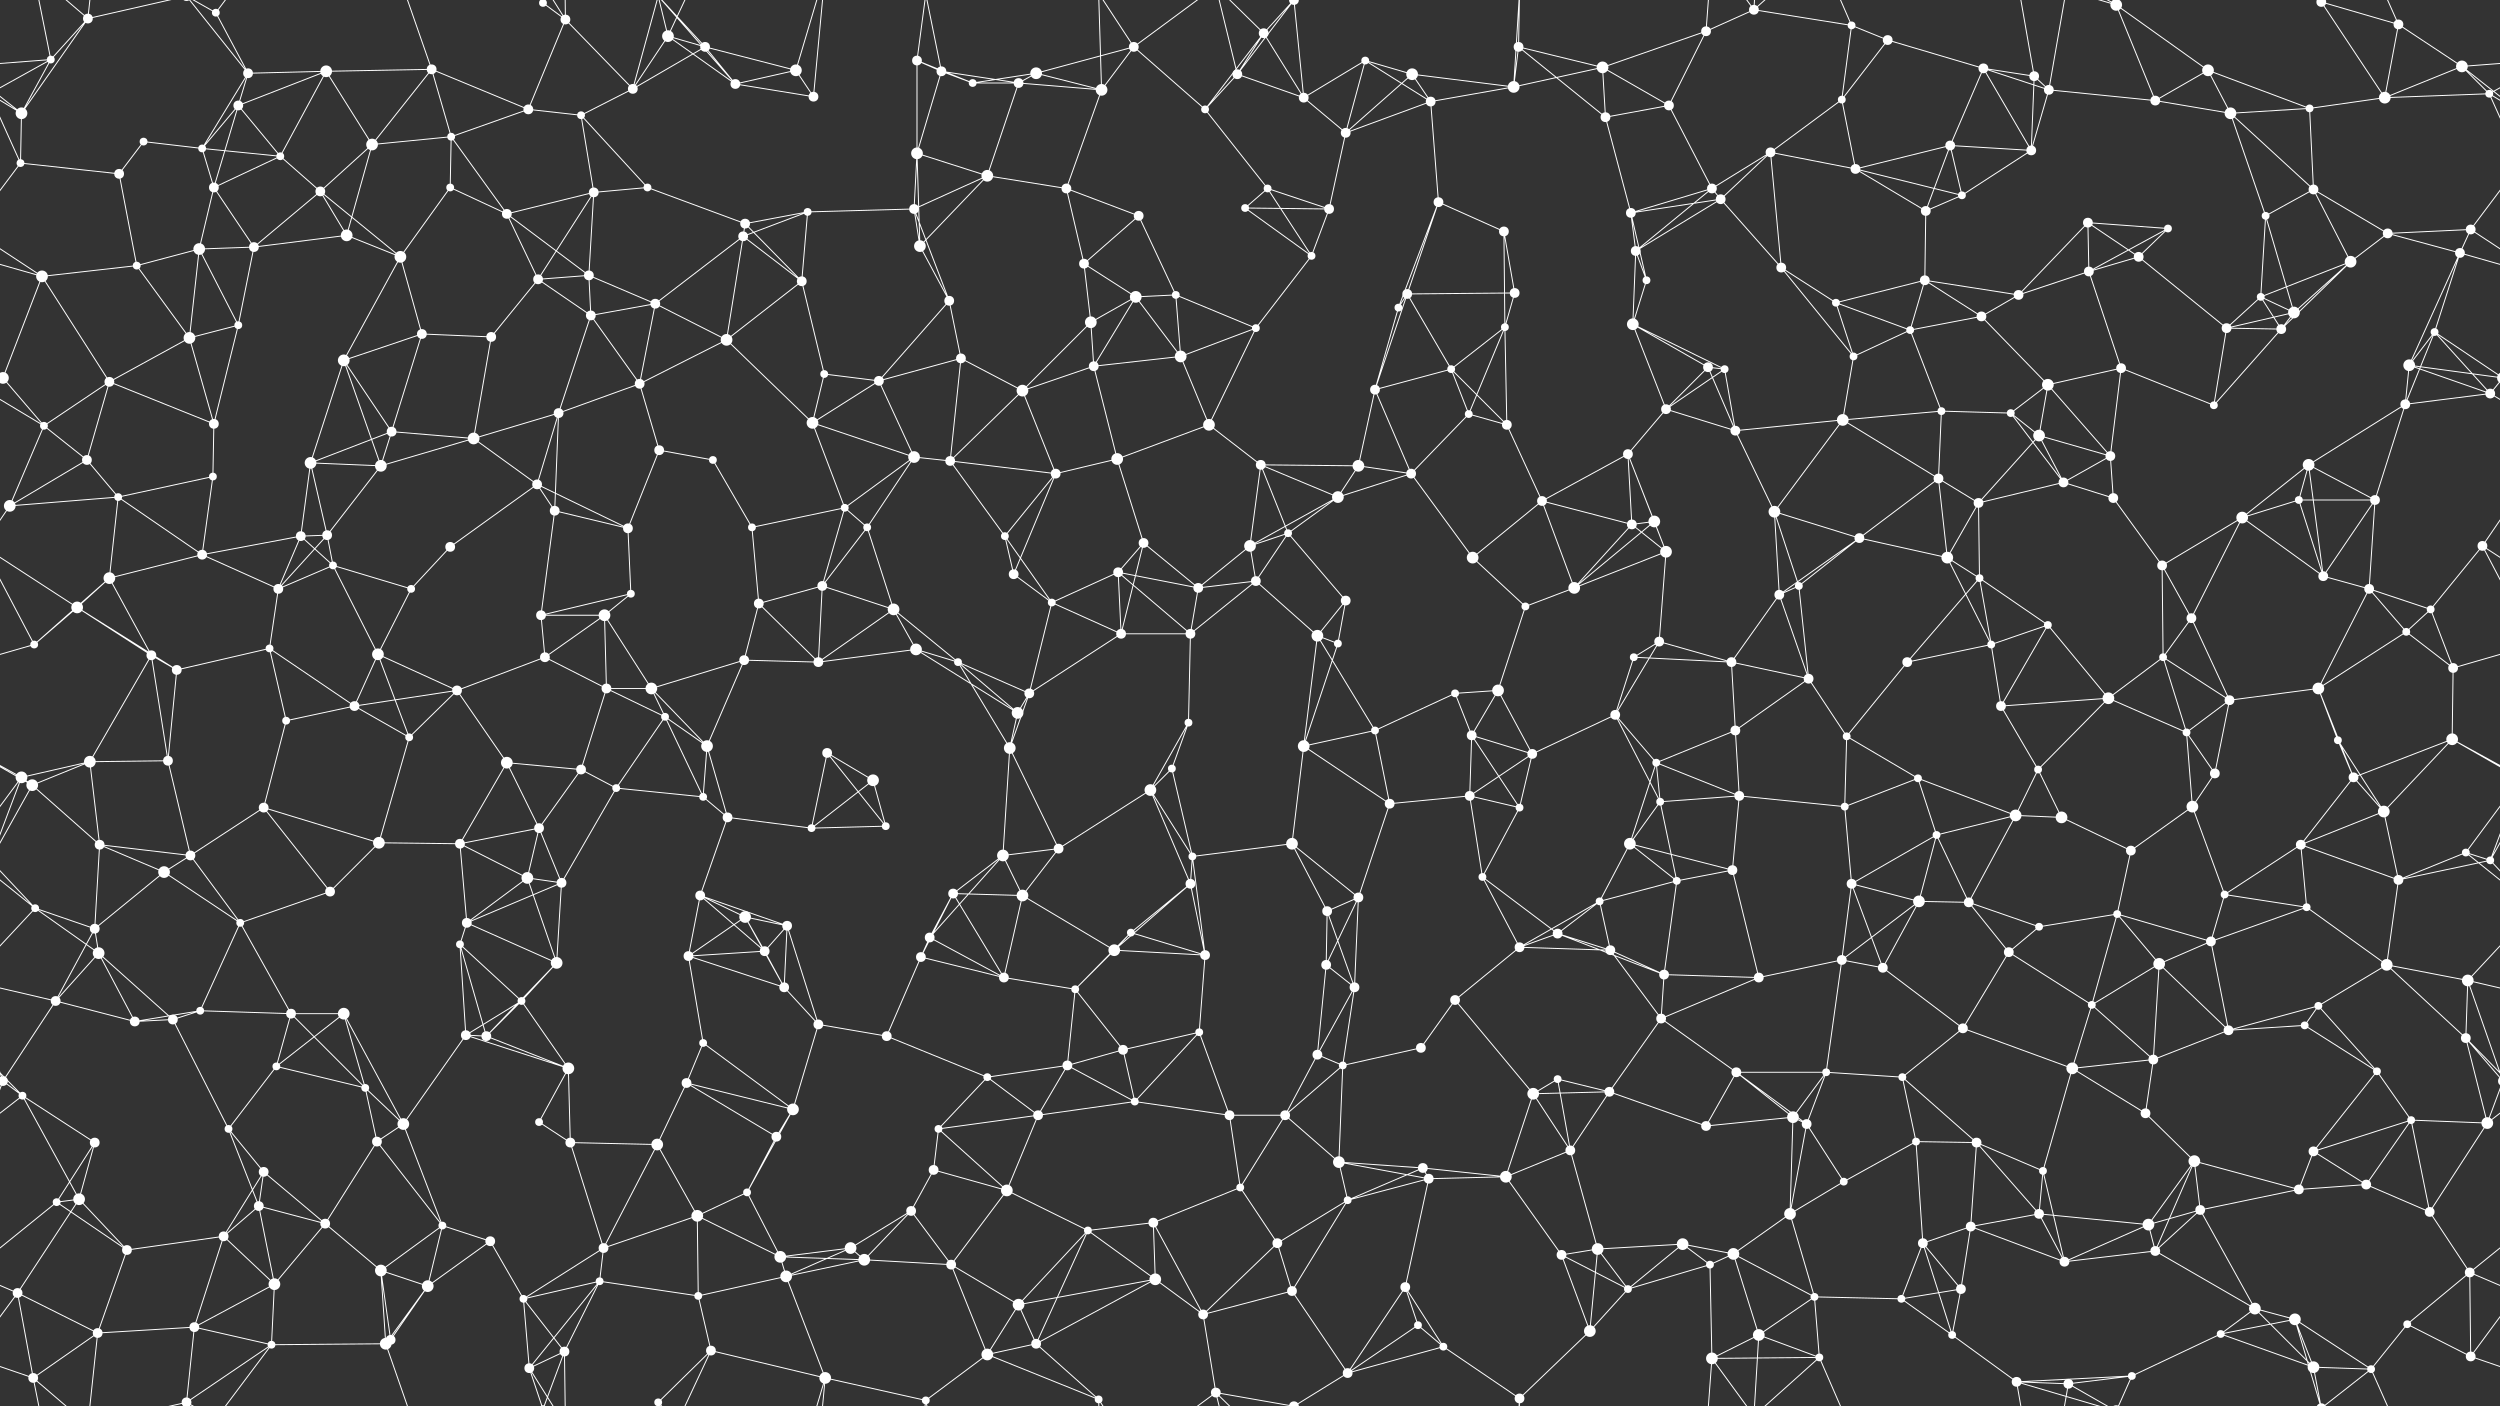 <svg xmlns="http://www.w3.org/2000/svg" width="2560" height="1440" fill="#fff"><rect width="100%" height="100%" fill="#333333" stroke="none"/><circle cx="52" cy="61" r="4"/><circle cx="90" cy="19" r="5"/><circle cx="221" cy="13" r="4"/><circle cx="254" cy="75" r="5"/><circle cx="334" cy="73" r="6"/><circle cx="442" cy="71" r="5"/><circle cx="556" cy="3" r="4"/><circle cx="556" cy="1443" r="4"/><circle cx="579" cy="20" r="5"/><circle cx="684" cy="37" r="6"/><circle cx="722" cy="48" r="5"/><circle cx="815" cy="72" r="6"/><circle cx="939" cy="62" r="5"/><circle cx="964" cy="73" r="5"/><circle cx="1061" cy="75" r="6"/><circle cx="1161" cy="48" r="5"/><circle cx="1267" cy="76" r="5"/><circle cx="1294" cy="34" r="5"/><circle cx="1398" cy="62" r="4"/><circle cx="1446" cy="76" r="6"/><circle cx="1555" cy="48" r="5"/><circle cx="1641" cy="69" r="6"/><circle cx="1747" cy="32" r="5"/><circle cx="1796" cy="10" r="5"/><circle cx="1896" cy="26" r="4"/><circle cx="1933" cy="41" r="5"/><circle cx="2031" cy="70" r="5"/><circle cx="2083" cy="78" r="5"/><circle cx="2167" cy="5" r="6"/><circle cx="2167" cy="1445" r="6"/><circle cx="2261" cy="72" r="6"/><circle cx="2377" cy="2" r="5"/><circle cx="2377" cy="1442" r="5"/><circle cx="2456" cy="25" r="5"/><circle cx="2521" cy="68" r="6"/><circle cx="22" cy="116" r="6"/><circle cx="147" cy="145" r="4"/><circle cx="207" cy="152" r="4"/><circle cx="244" cy="108" r="5"/><circle cx="381" cy="148" r="6"/><circle cx="462" cy="140" r="4"/><circle cx="541" cy="112" r="5"/><circle cx="595" cy="118" r="4"/><circle cx="648" cy="91" r="5"/><circle cx="753" cy="86" r="5"/><circle cx="833" cy="99" r="5"/><circle cx="939" cy="157" r="6"/><circle cx="996" cy="85" r="4"/><circle cx="1043" cy="85" r="5"/><circle cx="1128" cy="92" r="6"/><circle cx="1234" cy="112" r="4"/><circle cx="1335" cy="100" r="5"/><circle cx="1378" cy="136" r="5"/><circle cx="1465" cy="104" r="5"/><circle cx="1550" cy="89" r="6"/><circle cx="1644" cy="120" r="5"/><circle cx="1709" cy="108" r="5"/><circle cx="1813" cy="156" r="5"/><circle cx="1886" cy="102" r="4"/><circle cx="1997" cy="149" r="5"/><circle cx="2080" cy="154" r="5"/><circle cx="2098" cy="92" r="5"/><circle cx="2207" cy="103" r="5"/><circle cx="2284" cy="116" r="6"/><circle cx="2365" cy="111" r="4"/><circle cx="2442" cy="100" r="6"/><circle cx="2549" cy="96" r="4"/><circle cx="21" cy="167" r="4"/><circle cx="122" cy="178" r="5"/><circle cx="219" cy="192" r="5"/><circle cx="287" cy="160" r="4"/><circle cx="328" cy="196" r="5"/><circle cx="461" cy="192" r="4"/><circle cx="519" cy="219" r="5"/><circle cx="608" cy="197" r="5"/><circle cx="663" cy="192" r="4"/><circle cx="763" cy="229" r="5"/><circle cx="827" cy="217" r="4"/><circle cx="936" cy="214" r="5"/><circle cx="1011" cy="180" r="6"/><circle cx="1092" cy="193" r="5"/><circle cx="1166" cy="221" r="5"/><circle cx="1275" cy="213" r="4"/><circle cx="1298" cy="193" r="4"/><circle cx="1361" cy="214" r="5"/><circle cx="1473" cy="207" r="5"/><circle cx="1540" cy="237" r="5"/><circle cx="1670" cy="218" r="5"/><circle cx="1753" cy="193" r="5"/><circle cx="1762" cy="204" r="5"/><circle cx="1900" cy="173" r="5"/><circle cx="1972" cy="216" r="5"/><circle cx="2009" cy="200" r="4"/><circle cx="2138" cy="228" r="5"/><circle cx="2220" cy="234" r="4"/><circle cx="2320" cy="221" r="4"/><circle cx="2369" cy="194" r="5"/><circle cx="2445" cy="239" r="5"/><circle cx="2530" cy="235" r="5"/><circle cx="43" cy="283" r="6"/><circle cx="140" cy="272" r="4"/><circle cx="204" cy="255" r="6"/><circle cx="260" cy="253" r="5"/><circle cx="355" cy="241" r="6"/><circle cx="410" cy="263" r="6"/><circle cx="551" cy="286" r="5"/><circle cx="603" cy="282" r="5"/><circle cx="671" cy="311" r="5"/><circle cx="761" cy="242" r="5"/><circle cx="821" cy="288" r="5"/><circle cx="942" cy="252" r="6"/><circle cx="972" cy="308" r="5"/><circle cx="1110" cy="270" r="5"/><circle cx="1163" cy="304" r="6"/><circle cx="1204" cy="302" r="4"/><circle cx="1343" cy="262" r="4"/><circle cx="1432" cy="315" r="4"/><circle cx="1441" cy="301" r="5"/><circle cx="1551" cy="300" r="5"/><circle cx="1675" cy="257" r="5"/><circle cx="1686" cy="287" r="4"/><circle cx="1824" cy="274" r="5"/><circle cx="1880" cy="310" r="4"/><circle cx="1971" cy="287" r="5"/><circle cx="2067" cy="302" r="5"/><circle cx="2139" cy="278" r="5"/><circle cx="2190" cy="263" r="5"/><circle cx="2315" cy="304" r="4"/><circle cx="2349" cy="320" r="6"/><circle cx="2407" cy="268" r="6"/><circle cx="2519" cy="259" r="5"/><circle cx="3" cy="387" r="6"/><circle cx="2563" cy="387" r="6"/><circle cx="112" cy="391" r="5"/><circle cx="194" cy="346" r="6"/><circle cx="244" cy="333" r="4"/><circle cx="352" cy="369" r="6"/><circle cx="432" cy="342" r="5"/><circle cx="503" cy="345" r="5"/><circle cx="605" cy="323" r="5"/><circle cx="655" cy="393" r="5"/><circle cx="744" cy="348" r="6"/><circle cx="844" cy="383" r="4"/><circle cx="900" cy="390" r="5"/><circle cx="984" cy="367" r="5"/><circle cx="1117" cy="330" r="6"/><circle cx="1120" cy="375" r="5"/><circle cx="1209" cy="365" r="6"/><circle cx="1286" cy="336" r="4"/><circle cx="1408" cy="399" r="5"/><circle cx="1486" cy="378" r="4"/><circle cx="1541" cy="335" r="4"/><circle cx="1672" cy="332" r="6"/><circle cx="1749" cy="376" r="5"/><circle cx="1766" cy="378" r="4"/><circle cx="1898" cy="365" r="4"/><circle cx="1956" cy="338" r="4"/><circle cx="2029" cy="324" r="5"/><circle cx="2097" cy="394" r="6"/><circle cx="2172" cy="377" r="5"/><circle cx="2280" cy="336" r="5"/><circle cx="2336" cy="337" r="5"/><circle cx="2467" cy="374" r="6"/><circle cx="2493" cy="340" r="4"/><circle cx="45" cy="436" r="4"/><circle cx="89" cy="471" r="5"/><circle cx="219" cy="434" r="5"/><circle cx="318" cy="474" r="6"/><circle cx="390" cy="477" r="6"/><circle cx="401" cy="442" r="5"/><circle cx="485" cy="449" r="6"/><circle cx="572" cy="423" r="5"/><circle cx="675" cy="461" r="5"/><circle cx="730" cy="471" r="4"/><circle cx="832" cy="433" r="6"/><circle cx="936" cy="468" r="6"/><circle cx="973" cy="472" r="5"/><circle cx="1047" cy="400" r="6"/><circle cx="1144" cy="470" r="6"/><circle cx="1238" cy="435" r="6"/><circle cx="1291" cy="476" r="5"/><circle cx="1391" cy="477" r="6"/><circle cx="1504" cy="424" r="4"/><circle cx="1543" cy="435" r="5"/><circle cx="1667" cy="465" r="5"/><circle cx="1706" cy="419" r="5"/><circle cx="1777" cy="441" r="5"/><circle cx="1887" cy="430" r="6"/><circle cx="1988" cy="421" r="4"/><circle cx="2059" cy="423" r="4"/><circle cx="2088" cy="446" r="6"/><circle cx="2161" cy="467" r="5"/><circle cx="2267" cy="415" r="4"/><circle cx="2364" cy="476" r="6"/><circle cx="2463" cy="414" r="5"/><circle cx="2550" cy="403" r="5"/><circle cx="10" cy="518" r="6"/><circle cx="121" cy="509" r="4"/><circle cx="218" cy="488" r="4"/><circle cx="308" cy="549" r="5"/><circle cx="335" cy="548" r="5"/><circle cx="461" cy="560" r="5"/><circle cx="550" cy="496" r="5"/><circle cx="568" cy="523" r="5"/><circle cx="643" cy="541" r="5"/><circle cx="770" cy="540" r="4"/><circle cx="865" cy="520" r="4"/><circle cx="888" cy="540" r="4"/><circle cx="1029" cy="549" r="4"/><circle cx="1081" cy="485" r="5"/><circle cx="1171" cy="556" r="5"/><circle cx="1280" cy="559" r="6"/><circle cx="1319" cy="546" r="4"/><circle cx="1370" cy="509" r="6"/><circle cx="1445" cy="485" r="5"/><circle cx="1579" cy="513" r="5"/><circle cx="1671" cy="537" r="5"/><circle cx="1694" cy="534" r="6"/><circle cx="1817" cy="524" r="6"/><circle cx="1904" cy="551" r="5"/><circle cx="1985" cy="490" r="5"/><circle cx="2026" cy="515" r="5"/><circle cx="2113" cy="494" r="5"/><circle cx="2164" cy="510" r="5"/><circle cx="2296" cy="530" r="6"/><circle cx="2354" cy="512" r="4"/><circle cx="2432" cy="512" r="5"/><circle cx="2542" cy="559" r="5"/><circle cx="79" cy="622" r="6"/><circle cx="112" cy="592" r="6"/><circle cx="207" cy="568" r="5"/><circle cx="285" cy="603" r="5"/><circle cx="341" cy="579" r="4"/><circle cx="421" cy="603" r="4"/><circle cx="554" cy="630" r="5"/><circle cx="619" cy="630" r="6"/><circle cx="646" cy="608" r="4"/><circle cx="777" cy="618" r="5"/><circle cx="842" cy="600" r="5"/><circle cx="915" cy="624" r="6"/><circle cx="1038" cy="588" r="5"/><circle cx="1077" cy="617" r="4"/><circle cx="1145" cy="586" r="5"/><circle cx="1227" cy="602" r="5"/><circle cx="1286" cy="595" r="5"/><circle cx="1378" cy="615" r="5"/><circle cx="1508" cy="571" r="6"/><circle cx="1562" cy="621" r="4"/><circle cx="1612" cy="602" r="6"/><circle cx="1706" cy="565" r="6"/><circle cx="1822" cy="609" r="5"/><circle cx="1842" cy="600" r="4"/><circle cx="1994" cy="571" r="6"/><circle cx="2027" cy="592" r="4"/><circle cx="2097" cy="640" r="4"/><circle cx="2214" cy="579" r="5"/><circle cx="2244" cy="633" r="5"/><circle cx="2379" cy="590" r="5"/><circle cx="2426" cy="603" r="5"/><circle cx="2489" cy="624" r="4"/><circle cx="35" cy="660" r="4"/><circle cx="155" cy="671" r="5"/><circle cx="181" cy="686" r="5"/><circle cx="276" cy="664" r="4"/><circle cx="387" cy="670" r="6"/><circle cx="468" cy="707" r="5"/><circle cx="558" cy="673" r="5"/><circle cx="621" cy="705" r="5"/><circle cx="667" cy="705" r="6"/><circle cx="762" cy="676" r="5"/><circle cx="838" cy="678" r="5"/><circle cx="938" cy="665" r="6"/><circle cx="981" cy="678" r="4"/><circle cx="1054" cy="710" r="5"/><circle cx="1148" cy="649" r="5"/><circle cx="1219" cy="649" r="5"/><circle cx="1349" cy="651" r="6"/><circle cx="1370" cy="659" r="4"/><circle cx="1490" cy="710" r="4"/><circle cx="1534" cy="707" r="6"/><circle cx="1673" cy="673" r="4"/><circle cx="1699" cy="657" r="5"/><circle cx="1773" cy="678" r="5"/><circle cx="1852" cy="695" r="5"/><circle cx="1953" cy="678" r="5"/><circle cx="2039" cy="660" r="4"/><circle cx="2159" cy="715" r="6"/><circle cx="2215" cy="673" r="4"/><circle cx="2283" cy="717" r="5"/><circle cx="2374" cy="705" r="6"/><circle cx="2464" cy="647" r="4"/><circle cx="2512" cy="684" r="5"/><circle cx="22" cy="796" r="6"/><circle cx="92" cy="780" r="6"/><circle cx="172" cy="779" r="5"/><circle cx="293" cy="738" r="4"/><circle cx="363" cy="723" r="5"/><circle cx="419" cy="755" r="4"/><circle cx="519" cy="781" r="6"/><circle cx="595" cy="788" r="5"/><circle cx="681" cy="734" r="4"/><circle cx="724" cy="764" r="6"/><circle cx="847" cy="771" r="5"/><circle cx="894" cy="799" r="6"/><circle cx="1034" cy="766" r="6"/><circle cx="1042" cy="730" r="6"/><circle cx="1200" cy="787" r="4"/><circle cx="1217" cy="740" r="4"/><circle cx="1335" cy="764" r="6"/><circle cx="1408" cy="748" r="4"/><circle cx="1507" cy="753" r="5"/><circle cx="1569" cy="772" r="5"/><circle cx="1654" cy="732" r="5"/><circle cx="1696" cy="781" r="4"/><circle cx="1777" cy="748" r="5"/><circle cx="1891" cy="754" r="4"/><circle cx="1964" cy="797" r="4"/><circle cx="2049" cy="723" r="5"/><circle cx="2087" cy="788" r="4"/><circle cx="2239" cy="750" r="4"/><circle cx="2268" cy="792" r="5"/><circle cx="2394" cy="758" r="4"/><circle cx="2410" cy="796" r="5"/><circle cx="2511" cy="757" r="6"/><circle cx="33" cy="804" r="6"/><circle cx="102" cy="865" r="5"/><circle cx="195" cy="876" r="5"/><circle cx="270" cy="827" r="5"/><circle cx="388" cy="863" r="6"/><circle cx="471" cy="864" r="5"/><circle cx="552" cy="848" r="5"/><circle cx="631" cy="807" r="4"/><circle cx="720" cy="816" r="4"/><circle cx="745" cy="837" r="5"/><circle cx="831" cy="848" r="4"/><circle cx="907" cy="846" r="4"/><circle cx="1027" cy="876" r="6"/><circle cx="1084" cy="869" r="5"/><circle cx="1178" cy="809" r="6"/><circle cx="1221" cy="877" r="4"/><circle cx="1323" cy="864" r="6"/><circle cx="1423" cy="823" r="5"/><circle cx="1505" cy="815" r="5"/><circle cx="1556" cy="827" r="4"/><circle cx="1669" cy="864" r="6"/><circle cx="1700" cy="821" r="4"/><circle cx="1781" cy="815" r="5"/><circle cx="1889" cy="826" r="4"/><circle cx="1983" cy="855" r="4"/><circle cx="2064" cy="835" r="6"/><circle cx="2111" cy="837" r="6"/><circle cx="2182" cy="871" r="5"/><circle cx="2245" cy="826" r="6"/><circle cx="2356" cy="865" r="5"/><circle cx="2441" cy="831" r="6"/><circle cx="2525" cy="873" r="4"/><circle cx="36" cy="930" r="4"/><circle cx="97" cy="951" r="5"/><circle cx="168" cy="893" r="6"/><circle cx="246" cy="945" r="4"/><circle cx="338" cy="913" r="5"/><circle cx="478" cy="945" r="5"/><circle cx="540" cy="899" r="6"/><circle cx="575" cy="904" r="5"/><circle cx="717" cy="917" r="5"/><circle cx="763" cy="939" r="6"/><circle cx="806" cy="948" r="5"/><circle cx="952" cy="960" r="5"/><circle cx="976" cy="915" r="5"/><circle cx="1047" cy="917" r="6"/><circle cx="1158" cy="955" r="4"/><circle cx="1219" cy="905" r="5"/><circle cx="1359" cy="933" r="5"/><circle cx="1391" cy="919" r="5"/><circle cx="1518" cy="898" r="4"/><circle cx="1595" cy="956" r="5"/><circle cx="1638" cy="923" r="4"/><circle cx="1717" cy="902" r="4"/><circle cx="1774" cy="891" r="5"/><circle cx="1896" cy="905" r="5"/><circle cx="1965" cy="923" r="6"/><circle cx="2016" cy="924" r="5"/><circle cx="2088" cy="949" r="4"/><circle cx="2168" cy="936" r="4"/><circle cx="2278" cy="916" r="4"/><circle cx="2362" cy="929" r="4"/><circle cx="2456" cy="901" r="5"/><circle cx="2550" cy="881" r="4"/><circle cx="57" cy="1025" r="5"/><circle cx="101" cy="976" r="6"/><circle cx="205" cy="1035" r="4"/><circle cx="298" cy="1038" r="5"/><circle cx="352" cy="1038" r="6"/><circle cx="471" cy="967" r="4"/><circle cx="534" cy="1025" r="4"/><circle cx="570" cy="986" r="6"/><circle cx="705" cy="979" r="5"/><circle cx="783" cy="974" r="5"/><circle cx="803" cy="1011" r="5"/><circle cx="943" cy="980" r="5"/><circle cx="1028" cy="1001" r="5"/><circle cx="1101" cy="1013" r="4"/><circle cx="1141" cy="973" r="6"/><circle cx="1234" cy="978" r="5"/><circle cx="1358" cy="988" r="5"/><circle cx="1387" cy="1011" r="5"/><circle cx="1490" cy="1024" r="5"/><circle cx="1556" cy="970" r="5"/><circle cx="1649" cy="973" r="5"/><circle cx="1704" cy="998" r="5"/><circle cx="1801" cy="1001" r="5"/><circle cx="1886" cy="983" r="5"/><circle cx="1928" cy="991" r="5"/><circle cx="2057" cy="975" r="5"/><circle cx="2142" cy="1029" r="4"/><circle cx="2211" cy="987" r="6"/><circle cx="2264" cy="964" r="5"/><circle cx="2374" cy="1030" r="4"/><circle cx="2444" cy="988" r="6"/><circle cx="2527" cy="1004" r="6"/><circle cx="3" cy="1107" r="5"/><circle cx="2563" cy="1107" r="5"/><circle cx="138" cy="1046" r="5"/><circle cx="177" cy="1044" r="5"/><circle cx="283" cy="1092" r="4"/><circle cx="374" cy="1114" r="4"/><circle cx="477" cy="1060" r="5"/><circle cx="498" cy="1061" r="5"/><circle cx="582" cy="1094" r="6"/><circle cx="703" cy="1109" r="5"/><circle cx="720" cy="1068" r="4"/><circle cx="838" cy="1049" r="5"/><circle cx="908" cy="1061" r="5"/><circle cx="1011" cy="1103" r="4"/><circle cx="1093" cy="1091" r="5"/><circle cx="1150" cy="1075" r="5"/><circle cx="1228" cy="1057" r="4"/><circle cx="1349" cy="1080" r="5"/><circle cx="1375" cy="1091" r="4"/><circle cx="1455" cy="1073" r="5"/><circle cx="1595" cy="1105" r="4"/><circle cx="1648" cy="1118" r="5"/><circle cx="1701" cy="1043" r="5"/><circle cx="1778" cy="1098" r="5"/><circle cx="1870" cy="1098" r="4"/><circle cx="1948" cy="1103" r="4"/><circle cx="2010" cy="1053" r="5"/><circle cx="2122" cy="1094" r="6"/><circle cx="2205" cy="1085" r="5"/><circle cx="2282" cy="1055" r="5"/><circle cx="2360" cy="1050" r="4"/><circle cx="2434" cy="1097" r="4"/><circle cx="2525" cy="1063" r="5"/><circle cx="23" cy="1122" r="4"/><circle cx="97" cy="1170" r="5"/><circle cx="234" cy="1156" r="4"/><circle cx="270" cy="1200" r="5"/><circle cx="386" cy="1169" r="5"/><circle cx="413" cy="1151" r="6"/><circle cx="552" cy="1149" r="4"/><circle cx="584" cy="1170" r="5"/><circle cx="673" cy="1172" r="6"/><circle cx="795" cy="1164" r="5"/><circle cx="812" cy="1136" r="6"/><circle cx="956" cy="1198" r="5"/><circle cx="961" cy="1156" r="4"/><circle cx="1063" cy="1142" r="5"/><circle cx="1162" cy="1128" r="4"/><circle cx="1259" cy="1142" r="5"/><circle cx="1316" cy="1142" r="5"/><circle cx="1371" cy="1190" r="6"/><circle cx="1457" cy="1196" r="5"/><circle cx="1570" cy="1120" r="6"/><circle cx="1608" cy="1178" r="5"/><circle cx="1747" cy="1153" r="5"/><circle cx="1836" cy="1144" r="6"/><circle cx="1850" cy="1151" r="5"/><circle cx="1962" cy="1169" r="4"/><circle cx="2024" cy="1170" r="5"/><circle cx="2092" cy="1199" r="4"/><circle cx="2197" cy="1140" r="5"/><circle cx="2247" cy="1189" r="6"/><circle cx="2369" cy="1179" r="5"/><circle cx="2469" cy="1147" r="4"/><circle cx="2547" cy="1150" r="6"/><circle cx="58" cy="1231" r="4"/><circle cx="81" cy="1228" r="6"/><circle cx="229" cy="1266" r="5"/><circle cx="265" cy="1235" r="5"/><circle cx="333" cy="1253" r="5"/><circle cx="453" cy="1255" r="4"/><circle cx="502" cy="1271" r="5"/><circle cx="618" cy="1278" r="5"/><circle cx="714" cy="1245" r="6"/><circle cx="765" cy="1221" r="4"/><circle cx="871" cy="1278" r="6"/><circle cx="933" cy="1240" r="5"/><circle cx="1031" cy="1219" r="6"/><circle cx="1114" cy="1260" r="4"/><circle cx="1181" cy="1252" r="5"/><circle cx="1270" cy="1216" r="4"/><circle cx="1308" cy="1273" r="5"/><circle cx="1380" cy="1229" r="4"/><circle cx="1463" cy="1207" r="5"/><circle cx="1542" cy="1205" r="6"/><circle cx="1636" cy="1279" r="6"/><circle cx="1723" cy="1274" r="6"/><circle cx="1833" cy="1243" r="6"/><circle cx="1888" cy="1210" r="4"/><circle cx="1969" cy="1273" r="5"/><circle cx="2018" cy="1256" r="5"/><circle cx="2088" cy="1243" r="5"/><circle cx="2200" cy="1254" r="6"/><circle cx="2253" cy="1239" r="5"/><circle cx="2354" cy="1218" r="5"/><circle cx="2423" cy="1213" r="5"/><circle cx="2488" cy="1241" r="5"/><circle cx="18" cy="1324" r="5"/><circle cx="130" cy="1280" r="5"/><circle cx="199" cy="1359" r="5"/><circle cx="281" cy="1315" r="6"/><circle cx="390" cy="1301" r="6"/><circle cx="438" cy="1317" r="6"/><circle cx="536" cy="1330" r="4"/><circle cx="614" cy="1312" r="4"/><circle cx="715" cy="1327" r="4"/><circle cx="799" cy="1287" r="6"/><circle cx="805" cy="1307" r="6"/><circle cx="885" cy="1290" r="6"/><circle cx="974" cy="1295" r="5"/><circle cx="1043" cy="1336" r="6"/><circle cx="1183" cy="1310" r="6"/><circle cx="1232" cy="1346" r="5"/><circle cx="1323" cy="1322" r="5"/><circle cx="1439" cy="1318" r="5"/><circle cx="1452" cy="1357" r="4"/><circle cx="1599" cy="1285" r="5"/><circle cx="1667" cy="1320" r="4"/><circle cx="1751" cy="1295" r="4"/><circle cx="1775" cy="1284" r="6"/><circle cx="1858" cy="1328" r="4"/><circle cx="1947" cy="1330" r="4"/><circle cx="2008" cy="1320" r="5"/><circle cx="2114" cy="1292" r="5"/><circle cx="2207" cy="1281" r="5"/><circle cx="2309" cy="1340" r="6"/><circle cx="2350" cy="1351" r="6"/><circle cx="2465" cy="1356" r="4"/><circle cx="2529" cy="1303" r="5"/><circle cx="34" cy="1411" r="5"/><circle cx="100" cy="1365" r="5"/><circle cx="191" cy="1436" r="5"/><circle cx="191" cy="-4" r="5"/><circle cx="278" cy="1377" r="4"/><circle cx="395" cy="1376" r="6"/><circle cx="400" cy="1372" r="5"/><circle cx="542" cy="1401" r="5"/><circle cx="578" cy="1384" r="5"/><circle cx="674" cy="1436" r="4"/><circle cx="674" cy="-4" r="4"/><circle cx="728" cy="1383" r="5"/><circle cx="845" cy="1411" r="6"/><circle cx="948" cy="1434" r="4"/><circle cx="1011" cy="1387" r="6"/><circle cx="1061" cy="1376" r="5"/><circle cx="1125" cy="1433" r="4"/><circle cx="1245" cy="1426" r="5"/><circle cx="1325" cy="1440" r="5"/><circle cx="1325" cy="-0" r="5"/><circle cx="1380" cy="1406" r="5"/><circle cx="1478" cy="1379" r="4"/><circle cx="1556" cy="1432" r="5"/><circle cx="1628" cy="1363" r="6"/><circle cx="1753" cy="1391" r="6"/><circle cx="1801" cy="1367" r="6"/><circle cx="1863" cy="1390" r="4"/><circle cx="1999" cy="1367" r="4"/><circle cx="2065" cy="1415" r="5"/><circle cx="2118" cy="1417" r="5"/><circle cx="2183" cy="1409" r="4"/><circle cx="2274" cy="1366" r="4"/><circle cx="2369" cy="1400" r="6"/><circle cx="2428" cy="1402" r="4"/><circle cx="2530" cy="1389" r="5"/><path stroke="#fff" d="M52 61L90 19M52 61L-39 68M52 61L22 116M52 61L-11 96M52 61L34 -29M2612 61L2521 68M2612 61L2549 96M52 1501L34 1411M90 19L22 116M90 19L34 -29M90 19L100 -75M90 19L191 -4M90 1459L34 1411M90 1459L100 1365M90 1459L191 1436M221 13L254 75M221 13L191 -4M221 13L278 -63M221 1453L191 1436M221 1453L278 1377M254 75L334 73M254 75L207 152M254 75L244 108M254 75L191 -4M254 1515L191 1436M334 73L442 71M334 73L244 108M334 73L381 148M334 73L287 160M442 71L381 148M442 71L462 140M442 71L541 112M442 71L395 -64M442 1511L395 1376M556 3L579 20M556 3L542 -39M556 3L578 -56M556 1443L542 1401M556 1443L578 1384M579 20L541 112M579 20L648 91M579 20L542 -39M579 20L578 -56M579 1460L542 1401M579 1460L578 1384M684 37L722 48M684 37L648 91M684 37L753 86M684 37L674 -4M684 37L728 -57M684 1477L674 1436M684 1477L728 1383M722 48L815 72M722 48L648 91M722 48L753 86M722 48L674 -4M722 1488L674 1436M815 72L753 86M815 72L833 99M815 72L845 -29M815 1512L845 1411M939 62L964 73M939 62L939 157M939 62L996 85M939 62L948 -6M939 1502L948 1434M964 73L939 157M964 73L996 85M964 73L1043 85M964 73L948 -6M964 1513L948 1434M1061 75L1161 48M1061 75L996 85M1061 75L1043 85M1061 75L1128 92M1161 48L1128 92M1161 48L1234 112M1161 48L1125 -7M1161 48L1245 -14M1161 1488L1125 1433M1161 1488L1245 1426M1267 76L1294 34M1267 76L1234 112M1267 76L1335 100M1267 76L1245 -14M1267 76L1325 -0M1267 1516L1245 1426M1267 1516L1325 1440M1294 34L1234 112M1294 34L1335 100M1294 34L1245 -14M1294 34L1325 -0M1294 1474L1245 1426M1294 1474L1325 1440M1398 62L1446 76M1398 62L1335 100M1398 62L1378 136M1398 62L1465 104M1446 76L1378 136M1446 76L1465 104M1446 76L1550 89M1555 48L1641 69M1555 48L1550 89M1555 48L1644 120M1555 48L1556 -8M1555 1488L1556 1432M1641 69L1747 32M1641 69L1550 89M1641 69L1644 120M1641 69L1709 108M1747 32L1796 10M1747 32L1709 108M1747 32L1753 -49M1747 1472L1753 1391M1796 10L1896 26M1796 10L1753 -49M1796 10L1801 -73M1796 10L1863 -50M1796 1450L1753 1391M1796 1450L1801 1367M1796 1450L1863 1390M1896 26L1933 41M1896 26L1886 102M1896 26L1863 -50M1896 1466L1863 1390M1933 41L2031 70M1933 41L1886 102M2031 70L2083 78M2031 70L1997 149M2031 70L2080 154M2031 70L2098 92M2083 78L2080 154M2083 78L2098 92M2083 78L2065 -25M2083 1518L2065 1415M2167 5L2261 72M2167 5L2207 103M2167 5L2065 -25M2167 5L2118 -23M2167 5L2183 -31M2167 1445L2065 1415M2167 1445L2118 1417M2167 1445L2183 1409M2261 72L2207 103M2261 72L2284 116M2261 72L2365 111M2377 2L2456 25M2377 2L2442 100M2377 2L2350 -89M2377 2L2369 -40M2377 2L2428 -38M2377 1442L2350 1351M2377 1442L2369 1400M2377 1442L2428 1402M2456 25L2521 68M2456 25L2442 100M2456 25L2428 -38M2456 1465L2428 1402M2521 68L2582 116M2521 68L2442 100M2521 68L2549 96M-39 68L22 116M22 116L-11 96M22 116L21 167M2582 116L2549 96M147 145L207 152M147 145L122 178M207 152L244 108M207 152L219 192M207 152L287 160M244 108L219 192M244 108L287 160M381 148L462 140M381 148L328 196M381 148L355 241M462 140L541 112M462 140L461 192M462 140L519 219M541 112L595 118M595 118L648 91M595 118L608 197M595 118L663 192M648 91L674 -4M648 1531L674 1436M753 86L833 99M753 86L674 -4M753 1526L674 1436M833 99L845 -29M833 1539L845 1411M939 157L936 214M939 157L1011 180M939 157L942 252M996 85L1043 85M1043 85L1128 92M1043 85L1011 180M1128 92L1092 193M1128 92L1125 -7M1128 1532L1125 1433M1234 112L1298 193M1335 100L1378 136M1335 100L1325 -0M1335 1540L1325 1440M1378 136L1465 104M1378 136L1361 214M1465 104L1550 89M1465 104L1473 207M1550 89L1556 -8M1550 1529L1556 1432M1644 120L1709 108M1644 120L1670 218M1709 108L1753 193M1813 156L1886 102M1813 156L1753 193M1813 156L1762 204M1813 156L1900 173M1813 156L1824 274M1886 102L1900 173M1997 149L2080 154M1997 149L1900 173M1997 149L1972 216M1997 149L2009 200M2080 154L2098 92M2080 154L2009 200M2098 92L2207 103M2098 92L2118 -23M2098 1532L2118 1417M2207 103L2284 116M2284 116L2365 111M2284 116L2320 221M2284 116L2369 194M2365 111L2442 100M2365 111L2369 194M2442 100L2549 96M2549 96L2581 167M-11 96L21 167M21 167L122 178M21 167L-30 235M2581 167L2530 235M122 178L140 272M219 192L287 160M219 192L204 255M219 192L260 253M287 160L328 196M328 196L260 253M328 196L355 241M328 196L410 263M461 192L519 219M461 192L410 263M519 219L608 197M519 219L551 286M519 219L603 282M608 197L663 192M608 197L551 286M608 197L603 282M663 192L763 229M763 229L827 217M763 229L761 242M763 229L821 288M827 217L936 214M827 217L761 242M827 217L821 288M936 214L1011 180M936 214L942 252M936 214L972 308M1011 180L1092 193M1011 180L942 252M1092 193L1166 221M1092 193L1110 270M1166 221L1110 270M1166 221L1204 302M1275 213L1298 193M1275 213L1361 214M1275 213L1343 262M1298 193L1361 214M1298 193L1343 262M1361 214L1343 262M1473 207L1540 237M1473 207L1432 315M1473 207L1441 301M1540 237L1551 300M1540 237L1541 335M1670 218L1753 193M1670 218L1762 204M1670 218L1675 257M1670 218L1686 287M1753 193L1762 204M1753 193L1675 257M1762 204L1675 257M1762 204L1824 274M1900 173L1972 216M1900 173L2009 200M1972 216L2009 200M1972 216L1971 287M2138 228L2220 234M2138 228L2067 302M2138 228L2139 278M2138 228L2190 263M2220 234L2139 278M2220 234L2190 263M2320 221L2369 194M2320 221L2315 304M2320 221L2349 320M2369 194L2445 239M2369 194L2407 268M2445 239L2530 235M2445 239L2407 268M2445 239L2519 259M2530 235L2603 283M2530 235L2519 259M-30 235L43 283M43 283L140 272M43 283L-41 259M43 283L3 387M43 283L112 391M2603 283L2519 259M140 272L204 255M140 272L194 346M204 255L260 253M204 255L194 346M204 255L244 333M260 253L355 241M260 253L244 333M355 241L410 263M410 263L352 369M410 263L432 342M551 286L603 282M551 286L503 345M551 286L605 323M603 282L671 311M603 282L605 323M671 311L761 242M671 311L605 323M671 311L655 393M671 311L744 348M761 242L821 288M761 242L744 348M821 288L744 348M821 288L844 383M942 252L972 308M972 308L900 390M972 308L984 367M1110 270L1163 304M1110 270L1117 330M1163 304L1204 302M1163 304L1117 330M1163 304L1120 375M1163 304L1209 365M1204 302L1209 365M1204 302L1286 336M1343 262L1286 336M1432 315L1441 301M1432 315L1408 399M1441 301L1551 300M1441 301L1408 399M1441 301L1486 378M1551 300L1541 335M1675 257L1686 287M1675 257L1672 332M1686 287L1672 332M1824 274L1880 310M1824 274L1898 365M1880 310L1971 287M1880 310L1898 365M1880 310L1956 338M1971 287L2067 302M1971 287L1956 338M1971 287L2029 324M2067 302L2139 278M2067 302L2029 324M2139 278L2190 263M2139 278L2172 377M2190 263L2280 336M2315 304L2349 320M2315 304L2407 268M2315 304L2280 336M2315 304L2336 337M2349 320L2407 268M2349 320L2280 336M2349 320L2336 337M2407 268L2336 337M2519 259L2467 374M2519 259L2493 340M3 387L-93 374M3 387L-67 340M3 387L45 436M3 387L-10 403M2563 387L2467 374M2563 387L2493 340M2563 387L2550 403M112 391L194 346M112 391L45 436M112 391L89 471M112 391L219 434M194 346L244 333M194 346L219 434M244 333L219 434M352 369L432 342M352 369L318 474M352 369L390 477M352 369L401 442M432 342L503 345M432 342L401 442M503 345L485 449M605 323L655 393M605 323L572 423M655 393L744 348M655 393L572 423M655 393L675 461M744 348L832 433M844 383L900 390M844 383L832 433M900 390L984 367M900 390L832 433M900 390L936 468M984 367L973 472M984 367L1047 400M1117 330L1120 375M1117 330L1047 400M1120 375L1209 365M1120 375L1047 400M1120 375L1144 470M1209 365L1286 336M1209 365L1238 435M1286 336L1238 435M1408 399L1486 378M1408 399L1391 477M1408 399L1445 485M1486 378L1541 335M1486 378L1504 424M1486 378L1543 435M1541 335L1504 424M1541 335L1543 435M1672 332L1749 376M1672 332L1766 378M1672 332L1706 419M1749 376L1766 378M1749 376L1706 419M1749 376L1777 441M1766 378L1706 419M1766 378L1777 441M1898 365L1956 338M1898 365L1887 430M1956 338L2029 324M1956 338L1988 421M2029 324L2097 394M2097 394L2172 377M2097 394L2059 423M2097 394L2088 446M2097 394L2161 467M2172 377L2161 467M2172 377L2267 415M2280 336L2336 337M2280 336L2267 415M2336 337L2267 415M2467 374L2493 340M2467 374L2463 414M2467 374L2550 403M2493 340L2463 414M2493 340L2550 403M45 436L89 471M45 436L-10 403M45 436L10 518M2605 436L2550 403M89 471L10 518M89 471L121 509M219 434L218 488M318 474L390 477M318 474L401 442M318 474L308 549M318 474L335 548M390 477L401 442M390 477L485 449M390 477L335 548M401 442L485 449M485 449L572 423M485 449L550 496M572 423L550 496M572 423L568 523M675 461L730 471M675 461L643 541M730 471L770 540M832 433L936 468M832 433L865 520M936 468L973 472M936 468L865 520M936 468L888 540M973 472L1047 400M973 472L1029 549M973 472L1081 485M1047 400L1081 485M1144 470L1238 435M1144 470L1081 485M1144 470L1171 556M1238 435L1291 476M1291 476L1391 477M1291 476L1280 559M1291 476L1319 546M1291 476L1370 509M1391 477L1370 509M1391 477L1445 485M1504 424L1543 435M1504 424L1445 485M1543 435L1579 513M1667 465L1706 419M1667 465L1579 513M1667 465L1671 537M1667 465L1694 534M1667 465L1706 565M1706 419L1777 441M1777 441L1887 430M1777 441L1817 524M1887 430L1988 421M1887 430L1817 524M1887 430L1985 490M1988 421L2059 423M1988 421L1985 490M2059 423L2088 446M2059 423L2113 494M2088 446L2161 467M2088 446L2026 515M2088 446L2113 494M2161 467L2113 494M2161 467L2164 510M2364 476L2463 414M2364 476L2296 530M2364 476L2354 512M2364 476L2432 512M2364 476L2379 590M2463 414L2550 403M2463 414L2432 512M10 518L121 509M10 518L-18 559M2570 518L2542 559M121 509L218 488M121 509L112 592M121 509L207 568M218 488L207 568M308 549L335 548M308 549L207 568M308 549L285 603M308 549L341 579M335 548L285 603M335 548L341 579M461 560L550 496M461 560L421 603M550 496L568 523M550 496L643 541M568 523L643 541M568 523L554 630M643 541L646 608M770 540L865 520M770 540L777 618M865 520L888 540M865 520L842 600M888 540L842 600M888 540L915 624M1029 549L1081 485M1029 549L1038 588M1029 549L1077 617M1081 485L1038 588M1171 556L1145 586M1171 556L1227 602M1171 556L1148 649M1280 559L1319 546M1280 559L1370 509M1280 559L1227 602M1280 559L1286 595M1319 546L1370 509M1319 546L1286 595M1319 546L1378 615M1370 509L1445 485M1445 485L1508 571M1579 513L1671 537M1579 513L1508 571M1579 513L1612 602M1671 537L1694 534M1671 537L1612 602M1671 537L1706 565M1694 534L1612 602M1694 534L1706 565M1817 524L1904 551M1817 524L1822 609M1817 524L1842 600M1904 551L1985 490M1904 551L1822 609M1904 551L1842 600M1904 551L1994 571M1985 490L2026 515M1985 490L1994 571M2026 515L2113 494M2026 515L1994 571M2026 515L2027 592M2113 494L2164 510M2164 510L2214 579M2296 530L2354 512M2296 530L2214 579M2296 530L2244 633M2296 530L2379 590M2354 512L2432 512M2354 512L2379 590M2432 512L2379 590M2432 512L2426 603M2542 559L2639 622M2542 559L2489 624M2542 559L2595 660M-18 559L79 622M-18 559L35 660M79 622L112 592M79 622L35 660M79 622L155 671M79 622L181 686M112 592L207 568M112 592L35 660M112 592L155 671M207 568L285 603M285 603L341 579M285 603L276 664M341 579L421 603M341 579L387 670M421 603L387 670M554 630L619 630M554 630L646 608M554 630L558 673M619 630L646 608M619 630L558 673M619 630L621 705M619 630L667 705M777 618L842 600M777 618L762 676M777 618L838 678M842 600L915 624M842 600L838 678M915 624L838 678M915 624L938 665M915 624L981 678M1038 588L1077 617M1077 617L1145 586M1077 617L1054 710M1077 617L1148 649M1145 586L1227 602M1145 586L1148 649M1145 586L1219 649M1227 602L1286 595M1227 602L1219 649M1286 595L1219 649M1286 595L1349 651M1378 615L1349 651M1378 615L1370 659M1508 571L1562 621M1562 621L1612 602M1562 621L1534 707M1612 602L1706 565M1706 565L1699 657M1822 609L1842 600M1822 609L1773 678M1822 609L1852 695M1842 600L1852 695M1994 571L2027 592M1994 571L2039 660M2027 592L2097 640M2027 592L1953 678M2027 592L2039 660M2097 640L2039 660M2097 640L2159 715M2097 640L2049 723M2214 579L2244 633M2214 579L2215 673M2244 633L2215 673M2244 633L2283 717M2379 590L2426 603M2426 603L2489 624M2426 603L2374 705M2426 603L2464 647M2489 624L2464 647M2489 624L2512 684M35 660L-48 684M2595 660L2512 684M155 671L181 686M155 671L92 780M155 671L172 779M181 686L276 664M181 686L172 779M276 664L293 738M276 664L363 723M387 670L468 707M387 670L363 723M387 670L419 755M468 707L558 673M468 707L363 723M468 707L419 755M468 707L519 781M558 673L621 705M621 705L667 705M621 705L595 788M621 705L681 734M667 705L762 676M667 705L681 734M667 705L724 764M762 676L838 678M762 676L724 764M838 678L938 665M938 665L981 678M938 665L1042 730M981 678L1054 710M981 678L1034 766M981 678L1042 730M1054 710L1148 649M1054 710L1034 766M1054 710L1042 730M1148 649L1219 649M1219 649L1217 740M1349 651L1370 659M1349 651L1335 764M1349 651L1408 748M1370 659L1335 764M1490 710L1534 707M1490 710L1408 748M1490 710L1507 753M1534 707L1507 753M1534 707L1569 772M1673 673L1699 657M1673 673L1773 678M1673 673L1654 732M1699 657L1773 678M1699 657L1654 732M1773 678L1852 695M1773 678L1777 748M1852 695L1777 748M1852 695L1891 754M1953 678L2039 660M1953 678L1891 754M2039 660L2049 723M2159 715L2215 673M2159 715L2049 723M2159 715L2087 788M2159 715L2239 750M2215 673L2283 717M2215 673L2239 750M2283 717L2374 705M2283 717L2239 750M2283 717L2268 792M2374 705L2464 647M2374 705L2394 758M2374 705L2410 796M2464 647L2512 684M2512 684L2511 757M22 796L92 780M22 796L-49 757M22 796L33 804M22 796L-35 873M22 796L-10 881M2582 796L2511 757M2582 796L2525 873M2582 796L2550 881M92 780L172 779M92 780L33 804M92 780L102 865M172 779L195 876M293 738L363 723M293 738L270 827M363 723L419 755M419 755L388 863M519 781L595 788M519 781L471 864M519 781L552 848M595 788L552 848M595 788L631 807M681 734L724 764M681 734L631 807M681 734L720 816M724 764L720 816M724 764L745 837M847 771L894 799M847 771L831 848M847 771L907 846M894 799L831 848M894 799L907 846M1034 766L1042 730M1034 766L1027 876M1034 766L1084 869M1200 787L1217 740M1200 787L1178 809M1200 787L1221 877M1217 740L1178 809M1335 764L1408 748M1335 764L1323 864M1335 764L1423 823M1408 748L1423 823M1507 753L1569 772M1507 753L1505 815M1507 753L1556 827M1569 772L1654 732M1569 772L1505 815M1569 772L1556 827M1654 732L1696 781M1654 732L1700 821M1696 781L1777 748M1696 781L1669 864M1696 781L1700 821M1696 781L1781 815M1777 748L1781 815M1891 754L1964 797M1891 754L1889 826M1964 797L1889 826M1964 797L1983 855M1964 797L2064 835M2049 723L2087 788M2087 788L2064 835M2087 788L2111 837M2239 750L2268 792M2239 750L2245 826M2268 792L2245 826M2394 758L2410 796M2394 758L2441 831M2410 796L2511 757M2410 796L2356 865M2410 796L2441 831M2511 757L2593 804M2511 757L2441 831M-49 757L33 804M33 804L102 865M33 804L-10 881M2593 804L2550 881M102 865L195 876M102 865L97 951M102 865L168 893M195 876L270 827M195 876L168 893M195 876L246 945M270 827L388 863M270 827L338 913M388 863L471 864M388 863L338 913M471 864L552 848M471 864L478 945M471 864L540 899M552 848L540 899M552 848L575 904M631 807L720 816M631 807L575 904M720 816L745 837M745 837L831 848M745 837L717 917M831 848L907 846M1027 876L1084 869M1027 876L952 960M1027 876L976 915M1027 876L1047 917M1084 869L1178 809M1084 869L1047 917M1178 809L1221 877M1178 809L1219 905M1221 877L1323 864M1221 877L1219 905M1221 877L1234 978M1323 864L1359 933M1323 864L1391 919M1423 823L1505 815M1423 823L1391 919M1505 815L1556 827M1505 815L1518 898M1556 827L1518 898M1669 864L1700 821M1669 864L1638 923M1669 864L1717 902M1669 864L1774 891M1700 821L1781 815M1700 821L1717 902M1781 815L1889 826M1781 815L1774 891M1889 826L1896 905M1983 855L2064 835M1983 855L1896 905M1983 855L1965 923M1983 855L2016 924M2064 835L2111 837M2064 835L2016 924M2111 837L2182 871M2182 871L2245 826M2182 871L2168 936M2245 826L2278 916M2356 865L2441 831M2356 865L2278 916M2356 865L2362 929M2356 865L2456 901M2441 831L2456 901M2525 873L2596 930M2525 873L2456 901M2525 873L2550 881M-35 873L36 930M36 930L97 951M36 930L-10 881M36 930L101 976M36 930L-33 1004M2596 930L2550 881M2596 930L2527 1004M97 951L168 893M97 951L57 1025M97 951L101 976M168 893L246 945M246 945L338 913M246 945L205 1035M246 945L298 1038M478 945L540 899M478 945L575 904M478 945L471 967M478 945L570 986M540 899L575 904M540 899L570 986M575 904L570 986M717 917L763 939M717 917L806 948M717 917L705 979M717 917L783 974M763 939L806 948M763 939L705 979M763 939L783 974M763 939L803 1011M806 948L783 974M806 948L803 1011M806 948L838 1049M952 960L976 915M952 960L943 980M952 960L1028 1001M976 915L1047 917M976 915L943 980M976 915L1028 1001M1047 917L1028 1001M1047 917L1141 973M1158 955L1219 905M1158 955L1101 1013M1158 955L1141 973M1158 955L1234 978M1219 905L1141 973M1219 905L1234 978M1359 933L1391 919M1359 933L1358 988M1359 933L1387 1011M1391 919L1358 988M1391 919L1387 1011M1518 898L1595 956M1518 898L1556 970M1595 956L1638 923M1595 956L1556 970M1595 956L1649 973M1595 956L1704 998M1638 923L1717 902M1638 923L1556 970M1638 923L1649 973M1717 902L1774 891M1717 902L1704 998M1774 891L1801 1001M1896 905L1965 923M1896 905L1886 983M1896 905L1928 991M1965 923L2016 924M1965 923L1886 983M1965 923L1928 991M2016 924L2088 949M2016 924L2057 975M2088 949L2168 936M2088 949L2057 975M2168 936L2142 1029M2168 936L2211 987M2168 936L2264 964M2278 916L2362 929M2278 916L2264 964M2362 929L2264 964M2362 929L2444 988M2456 901L2550 881M2456 901L2444 988M57 1025L101 976M57 1025L-33 1004M57 1025L3 1107M57 1025L138 1046M2617 1025L2527 1004M101 976L138 1046M101 976L177 1044M205 1035L298 1038M205 1035L138 1046M205 1035L177 1044M298 1038L352 1038M298 1038L283 1092M298 1038L374 1114M352 1038L283 1092M352 1038L374 1114M352 1038L413 1151M471 967L534 1025M471 967L477 1060M471 967L498 1061M534 1025L570 986M534 1025L477 1060M534 1025L498 1061M534 1025L582 1094M570 986L498 1061M705 979L783 974M705 979L803 1011M705 979L720 1068M783 974L803 1011M803 1011L838 1049M943 980L1028 1001M943 980L908 1061M1028 1001L1101 1013M1101 1013L1141 973M1101 1013L1093 1091M1101 1013L1150 1075M1141 973L1234 978M1234 978L1228 1057M1358 988L1387 1011M1358 988L1349 1080M1387 1011L1349 1080M1387 1011L1375 1091M1490 1024L1556 970M1490 1024L1455 1073M1490 1024L1570 1120M1556 970L1649 973M1649 973L1704 998M1649 973L1701 1043M1704 998L1801 1001M1704 998L1701 1043M1801 1001L1886 983M1801 1001L1701 1043M1886 983L1928 991M1886 983L1870 1098M1928 991L2010 1053M2057 975L2142 1029M2057 975L2010 1053M2142 1029L2211 987M2142 1029L2122 1094M2142 1029L2205 1085M2211 987L2264 964M2211 987L2205 1085M2211 987L2282 1055M2264 964L2282 1055M2374 1030L2444 988M2374 1030L2282 1055M2374 1030L2360 1050M2374 1030L2434 1097M2444 988L2527 1004M2444 988L2525 1063M2527 1004L2563 1107M2527 1004L2525 1063M-33 1004L3 1107M3 1107L-35 1063M3 1107L23 1122M3 1107L-13 1150M2563 1107L2525 1063M2563 1107L2547 1150M138 1046L177 1044M177 1044L234 1156M283 1092L374 1114M283 1092L234 1156M374 1114L386 1169M374 1114L413 1151M477 1060L498 1061M477 1060L582 1094M477 1060L413 1151M498 1061L582 1094M582 1094L552 1149M582 1094L584 1170M703 1109L720 1068M703 1109L673 1172M703 1109L795 1164M703 1109L812 1136M720 1068L812 1136M838 1049L908 1061M838 1049L812 1136M908 1061L1011 1103M1011 1103L1093 1091M1011 1103L961 1156M1011 1103L1063 1142M1093 1091L1150 1075M1093 1091L1063 1142M1093 1091L1162 1128M1150 1075L1228 1057M1150 1075L1162 1128M1228 1057L1162 1128M1228 1057L1259 1142M1349 1080L1375 1091M1349 1080L1316 1142M1375 1091L1455 1073M1375 1091L1316 1142M1375 1091L1371 1190M1595 1105L1648 1118M1595 1105L1570 1120M1595 1105L1608 1178M1648 1118L1701 1043M1648 1118L1570 1120M1648 1118L1608 1178M1648 1118L1747 1153M1701 1043L1778 1098M1778 1098L1870 1098M1778 1098L1747 1153M1778 1098L1836 1144M1778 1098L1850 1151M1870 1098L1948 1103M1870 1098L1836 1144M1870 1098L1850 1151M1948 1103L2010 1053M1948 1103L1962 1169M1948 1103L2024 1170M2010 1053L2122 1094M2122 1094L2205 1085M2122 1094L2092 1199M2122 1094L2197 1140M2205 1085L2282 1055M2205 1085L2197 1140M2282 1055L2360 1050M2360 1050L2434 1097M2434 1097L2369 1179M2434 1097L2469 1147M2525 1063L2583 1122M2525 1063L2547 1150M-35 1063L23 1122M23 1122L97 1170M23 1122L-13 1150M23 1122L81 1228M2583 1122L2547 1150M97 1170L58 1231M97 1170L81 1228M234 1156L270 1200M234 1156L265 1235M270 1200L229 1266M270 1200L265 1235M270 1200L333 1253M386 1169L413 1151M386 1169L333 1253M386 1169L453 1255M413 1151L453 1255M552 1149L584 1170M584 1170L673 1172M584 1170L618 1278M673 1172L618 1278M673 1172L714 1245M795 1164L812 1136M795 1164L765 1221M812 1136L765 1221M956 1198L961 1156M956 1198L933 1240M956 1198L1031 1219M961 1156L1063 1142M961 1156L1031 1219M1063 1142L1162 1128M1063 1142L1031 1219M1162 1128L1259 1142M1259 1142L1316 1142M1259 1142L1270 1216M1316 1142L1371 1190M1316 1142L1270 1216M1371 1190L1457 1196M1371 1190L1380 1229M1371 1190L1463 1207M1457 1196L1380 1229M1457 1196L1463 1207M1457 1196L1542 1205M1570 1120L1608 1178M1570 1120L1542 1205M1608 1178L1542 1205M1608 1178L1636 1279M1747 1153L1836 1144M1836 1144L1850 1151M1836 1144L1833 1243M1850 1151L1833 1243M1850 1151L1888 1210M1962 1169L2024 1170M1962 1169L1888 1210M1962 1169L1969 1273M2024 1170L2092 1199M2024 1170L2018 1256M2024 1170L2088 1243M2092 1199L2088 1243M2092 1199L2114 1292M2197 1140L2247 1189M2247 1189L2200 1254M2247 1189L2253 1239M2247 1189L2354 1218M2247 1189L2207 1281M2369 1179L2469 1147M2369 1179L2354 1218M2369 1179L2423 1213M2469 1147L2547 1150M2469 1147L2423 1213M2469 1147L2488 1241M2547 1150L2488 1241M58 1231L81 1228M58 1231L130 1280M58 1231L-31 1303M2618 1231L2529 1303M81 1228L18 1324M81 1228L130 1280M229 1266L265 1235M229 1266L130 1280M229 1266L199 1359M229 1266L281 1315M265 1235L333 1253M265 1235L281 1315M333 1253L281 1315M333 1253L390 1301M453 1255L502 1271M453 1255L390 1301M453 1255L438 1317M502 1271L438 1317M502 1271L536 1330M618 1278L714 1245M618 1278L536 1330M618 1278L614 1312M714 1245L765 1221M714 1245L715 1327M714 1245L799 1287M765 1221L799 1287M871 1278L933 1240M871 1278L799 1287M871 1278L805 1307M871 1278L885 1290M933 1240L885 1290M933 1240L974 1295M1031 1219L1114 1260M1031 1219L974 1295M1114 1260L1181 1252M1114 1260L1043 1336M1114 1260L1183 1310M1114 1260L1061 1376M1181 1252L1270 1216M1181 1252L1183 1310M1181 1252L1232 1346M1270 1216L1308 1273M1308 1273L1380 1229M1308 1273L1232 1346M1308 1273L1323 1322M1380 1229L1463 1207M1380 1229L1323 1322M1463 1207L1542 1205M1463 1207L1439 1318M1542 1205L1599 1285M1636 1279L1723 1274M1636 1279L1599 1285M1636 1279L1667 1320M1636 1279L1628 1363M1723 1274L1667 1320M1723 1274L1751 1295M1723 1274L1775 1284M1833 1243L1888 1210M1833 1243L1775 1284M1833 1243L1858 1328M1969 1273L2018 1256M1969 1273L1947 1330M1969 1273L2008 1320M1969 1273L1999 1367M2018 1256L2088 1243M2018 1256L2008 1320M2018 1256L2114 1292M2088 1243L2200 1254M2088 1243L2114 1292M2200 1254L2253 1239M2200 1254L2114 1292M2200 1254L2207 1281M2253 1239L2354 1218M2253 1239L2207 1281M2253 1239L2309 1340M2354 1218L2423 1213M2423 1213L2488 1241M2488 1241L2529 1303M18 1324L-31 1303M18 1324L34 1411M18 1324L100 1365M18 1324L-30 1389M2578 1324L2529 1303M2578 1324L2530 1389M130 1280L100 1365M199 1359L281 1315M199 1359L100 1365M199 1359L191 1436M199 1359L278 1377M281 1315L278 1377M390 1301L438 1317M390 1301L395 1376M390 1301L400 1372M438 1317L395 1376M438 1317L400 1372M536 1330L614 1312M536 1330L542 1401M536 1330L578 1384M614 1312L715 1327M614 1312L542 1401M614 1312L578 1384M715 1327L805 1307M715 1327L728 1383M799 1287L805 1307M799 1287L885 1290M805 1307L885 1290M805 1307L845 1411M885 1290L974 1295M974 1295L1043 1336M974 1295L1011 1387M1043 1336L1183 1310M1043 1336L1011 1387M1043 1336L1061 1376M1183 1310L1232 1346M1183 1310L1061 1376M1232 1346L1323 1322M1232 1346L1245 1426M1323 1322L1380 1406M1439 1318L1452 1357M1439 1318L1380 1406M1439 1318L1478 1379M1452 1357L1380 1406M1452 1357L1478 1379M1599 1285L1667 1320M1599 1285L1628 1363M1667 1320L1751 1295M1667 1320L1628 1363M1751 1295L1775 1284M1751 1295L1753 1391M1775 1284L1858 1328M1775 1284L1801 1367M1858 1328L1947 1330M1858 1328L1801 1367M1858 1328L1863 1390M1947 1330L2008 1320M1947 1330L1999 1367M2008 1320L1999 1367M2114 1292L2207 1281M2207 1281L2309 1340M2309 1340L2350 1351M2309 1340L2274 1366M2309 1340L2369 1400M2350 1351L2274 1366M2350 1351L2369 1400M2350 1351L2428 1402M2465 1356L2529 1303M2465 1356L2428 1402M2465 1356L2530 1389M2529 1303L2530 1389M34 1411L100 1365M34 1411L-30 1389M2594 1411L2530 1389M191 1436L278 1377M278 1377L395 1376M395 1376L400 1372M542 1401L578 1384M674 1436L728 1383M728 1383L845 1411M845 1411L948 1434M948 1434L1011 1387M1011 1387L1061 1376M1011 1387L1125 1433M1061 1376L1125 1433M1245 1426L1325 1440M1325 1440L1380 1406M1380 1406L1478 1379M1478 1379L1556 1432M1556 1432L1628 1363M1753 1391L1801 1367M1753 1391L1863 1390M1801 1367L1863 1390M1999 1367L2065 1415M2065 1415L2118 1417M2065 1415L2183 1409M2118 1417L2183 1409M2183 1409L2274 1366M2274 1366L2369 1400M2369 1400L2428 1402"/></svg>